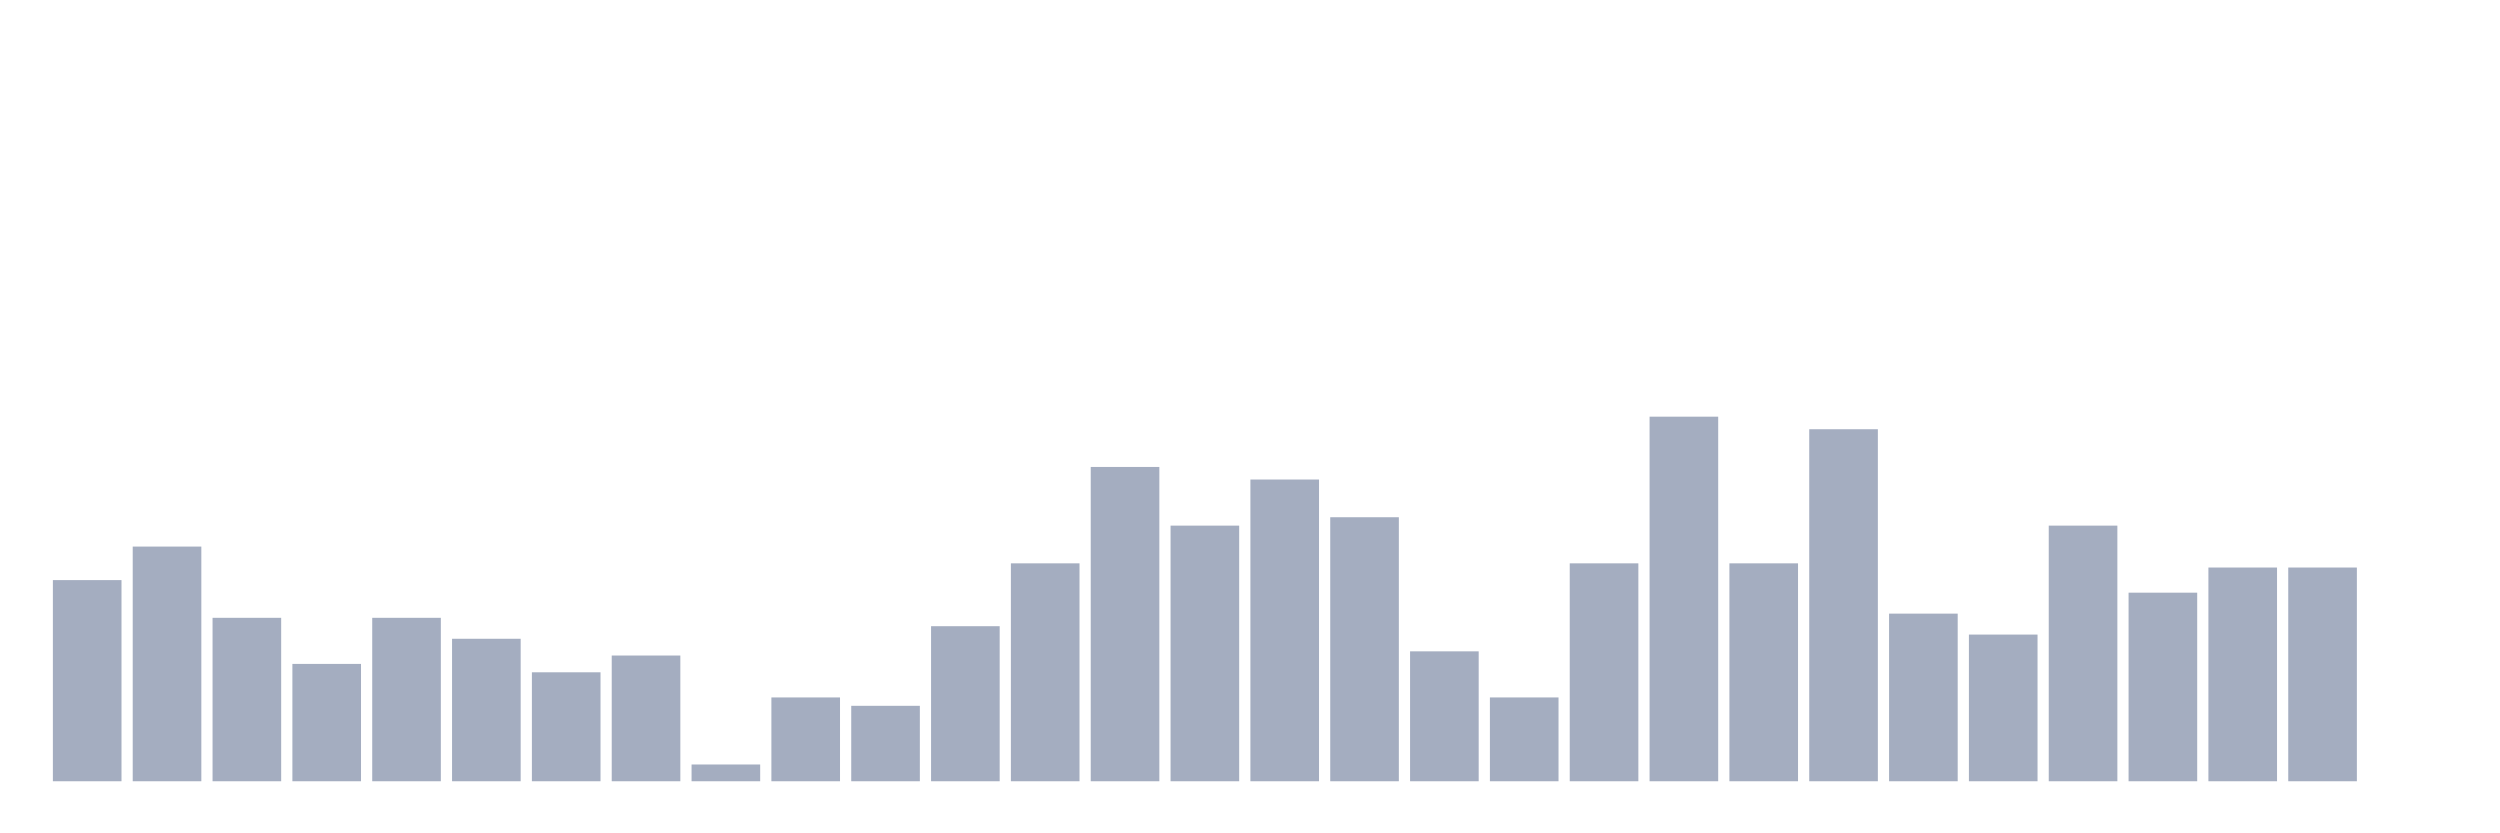 <svg xmlns="http://www.w3.org/2000/svg" viewBox="0 0 480 160"><g transform="translate(10,10)"><rect class="bar" x="0.153" width="13.175" y="101.379" height="38.621" fill="rgb(164,173,192)"></rect><rect class="bar" x="15.482" width="13.175" y="94.943" height="45.057" fill="rgb(164,173,192)"></rect><rect class="bar" x="30.81" width="13.175" y="108.621" height="31.379" fill="rgb(164,173,192)"></rect><rect class="bar" x="46.138" width="13.175" y="117.471" height="22.529" fill="rgb(164,173,192)"></rect><rect class="bar" x="61.466" width="13.175" y="108.621" height="31.379" fill="rgb(164,173,192)"></rect><rect class="bar" x="76.794" width="13.175" y="112.644" height="27.356" fill="rgb(164,173,192)"></rect><rect class="bar" x="92.123" width="13.175" y="119.08" height="20.92" fill="rgb(164,173,192)"></rect><rect class="bar" x="107.451" width="13.175" y="115.862" height="24.138" fill="rgb(164,173,192)"></rect><rect class="bar" x="122.779" width="13.175" y="136.782" height="3.218" fill="rgb(164,173,192)"></rect><rect class="bar" x="138.107" width="13.175" y="123.908" height="16.092" fill="rgb(164,173,192)"></rect><rect class="bar" x="153.436" width="13.175" y="125.517" height="14.483" fill="rgb(164,173,192)"></rect><rect class="bar" x="168.764" width="13.175" y="110.23" height="29.77" fill="rgb(164,173,192)"></rect><rect class="bar" x="184.092" width="13.175" y="98.161" height="41.839" fill="rgb(164,173,192)"></rect><rect class="bar" x="199.42" width="13.175" y="79.655" height="60.345" fill="rgb(164,173,192)"></rect><rect class="bar" x="214.748" width="13.175" y="90.92" height="49.08" fill="rgb(164,173,192)"></rect><rect class="bar" x="230.077" width="13.175" y="82.069" height="57.931" fill="rgb(164,173,192)"></rect><rect class="bar" x="245.405" width="13.175" y="89.31" height="50.69" fill="rgb(164,173,192)"></rect><rect class="bar" x="260.733" width="13.175" y="115.057" height="24.943" fill="rgb(164,173,192)"></rect><rect class="bar" x="276.061" width="13.175" y="123.908" height="16.092" fill="rgb(164,173,192)"></rect><rect class="bar" x="291.39" width="13.175" y="98.161" height="41.839" fill="rgb(164,173,192)"></rect><rect class="bar" x="306.718" width="13.175" y="70" height="70" fill="rgb(164,173,192)"></rect><rect class="bar" x="322.046" width="13.175" y="98.161" height="41.839" fill="rgb(164,173,192)"></rect><rect class="bar" x="337.374" width="13.175" y="72.414" height="67.586" fill="rgb(164,173,192)"></rect><rect class="bar" x="352.702" width="13.175" y="107.816" height="32.184" fill="rgb(164,173,192)"></rect><rect class="bar" x="368.031" width="13.175" y="111.839" height="28.161" fill="rgb(164,173,192)"></rect><rect class="bar" x="383.359" width="13.175" y="90.92" height="49.08" fill="rgb(164,173,192)"></rect><rect class="bar" x="398.687" width="13.175" y="103.793" height="36.207" fill="rgb(164,173,192)"></rect><rect class="bar" x="414.015" width="13.175" y="98.966" height="41.034" fill="rgb(164,173,192)"></rect><rect class="bar" x="429.344" width="13.175" y="98.966" height="41.034" fill="rgb(164,173,192)"></rect><rect class="bar" x="444.672" width="13.175" y="140" height="0" fill="rgb(164,173,192)"></rect></g></svg>